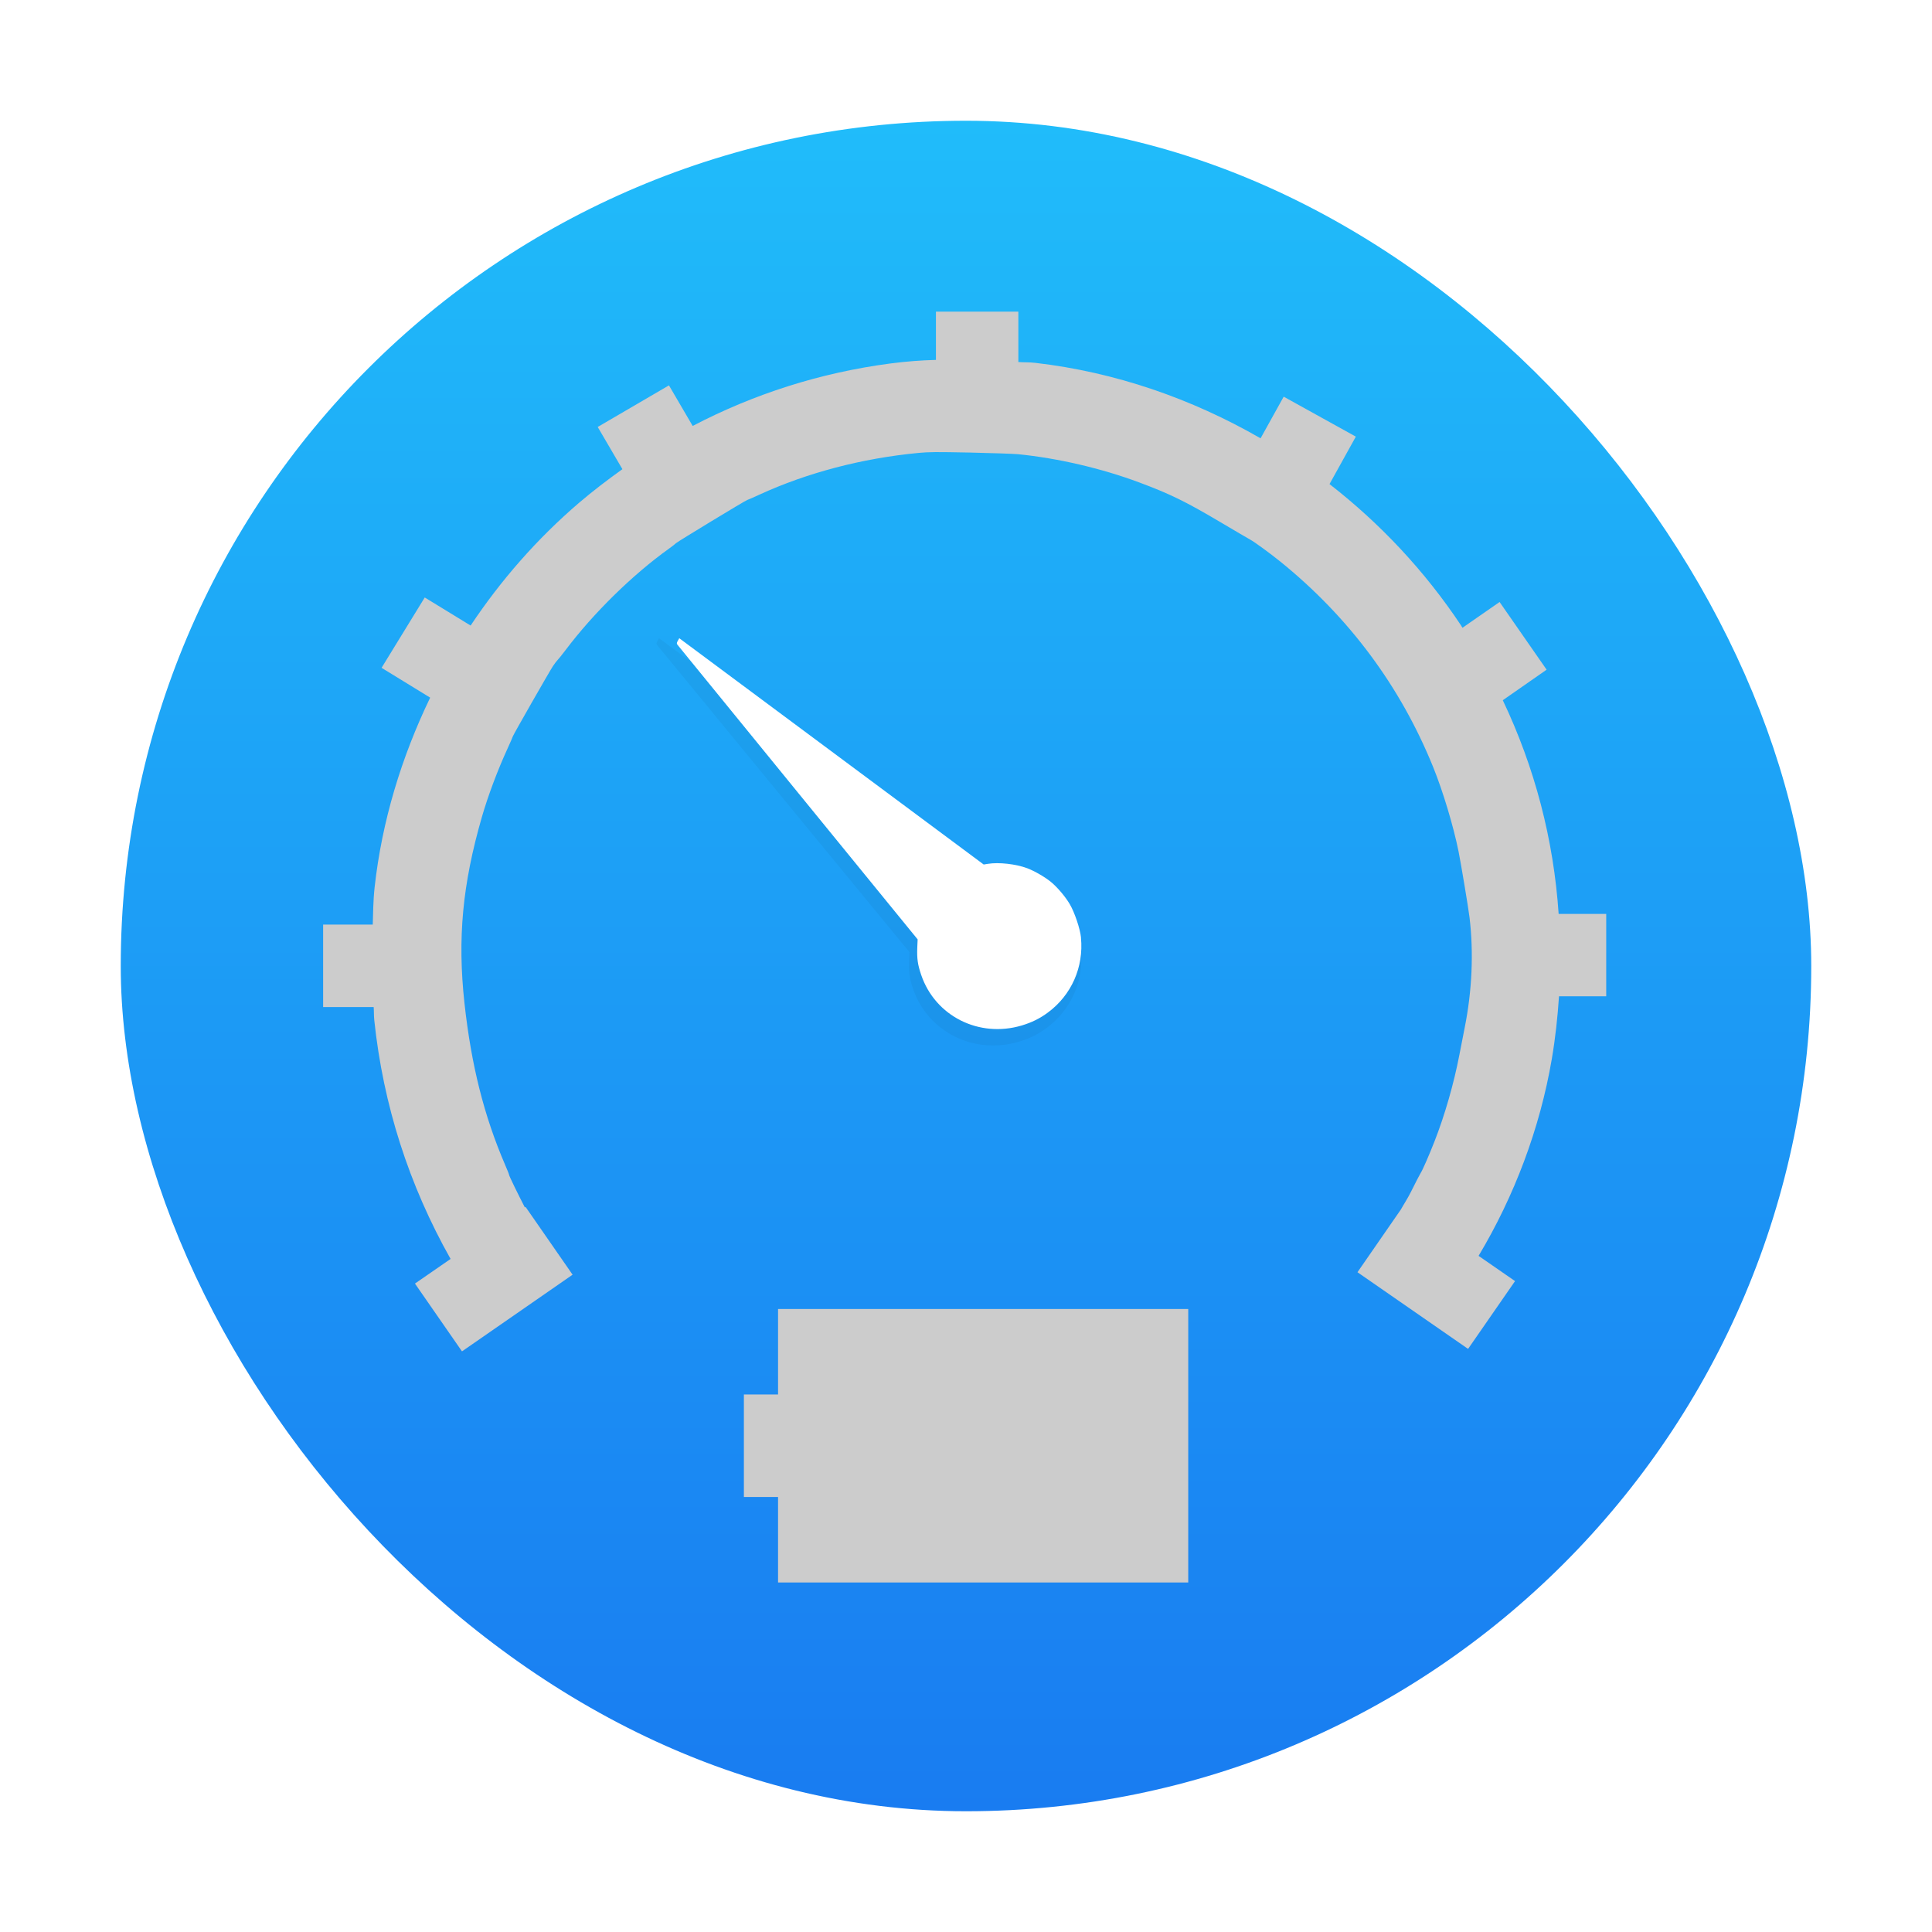 <?xml version="1.0" encoding="UTF-8" standalone="no"?>
<!-- Created with Inkscape (http://www.inkscape.org/) -->

<svg
   xmlns:dc="http://purl.org/dc/elements/1.1/"
   xmlns:cc="http://creativecommons.org/ns#"
   xmlns:rdf="http://www.w3.org/1999/02/22-rdf-syntax-ns#"
   xmlns:svg="http://www.w3.org/2000/svg"
   xmlns="http://www.w3.org/2000/svg"
   xmlns:xlink="http://www.w3.org/1999/xlink"
   xmlns:sodipodi="http://sodipodi.sourceforge.net/DTD/sodipodi-0.dtd"
   xmlns:inkscape="http://www.inkscape.org/namespaces/inkscape"
   width="32"
   version="1.1"
   height="32"
   id="svg2"
   inkscape:version="0.91 r13725"
   sodipodi:docname="preferences-system-bluetooth.svg">
  <sodipodi:namedview
     pagecolor="#ffffff"
     bordercolor="#666666"
     borderopacity="1"
     objecttolerance="10"
     gridtolerance="10"
     guidetolerance="10"
     inkscape:pageopacity="0"
     inkscape:pageshadow="2"
     inkscape:window-width="1366"
     inkscape:window-height="700"
     id="namedview22"
     showgrid="false"
     inkscape:zoom="5.2149125"
     inkscape:cx="34.302644"
     inkscape:cy="14.089927"
     inkscape:window-x="0"
     inkscape:window-y="0"
     inkscape:window-maximized="1"
     inkscape:current-layer="layer1" />
  <defs
     id="defs5455">
    <linearGradient
       inkscape:collect="always"
       id="linearGradient4143">
      <stop
         style="stop-color:#197cf1"
         id="stop4145" />
      <stop
         offset="1"
         style="stop-color:#20bcfa"
         id="stop4147" />
    </linearGradient>
    <linearGradient
       inkscape:collect="always"
       xlink:href="#linearGradient4143"
       id="linearGradient4149"
       y1="545.798"
       y2="517.798"
       x2="0"
       gradientUnits="userSpaceOnUse" />
    <filter
       inkscape:collect="always"
       style="color-interpolation-filters:sRGB"
       id="filter4215"
       x="-0.059"
       width="1.118"
       y="-0.061"
       height="1.123">
      <feGaussianBlur
         inkscape:collect="always"
         stdDeviation="0.172"
         id="feGaussianBlur4217" />
    </filter>
  </defs>
  <g
     inkscape:label="Capa 1"
     inkscape:groupmode="layer"
     id="layer1"
     transform="matrix(1 0 0 1 -384.571 -515.798)">
    <rect
       width="28"
       x="386.571"
       y="517.798"
       rx="14"
       height="28"
       style="fill:url(#linearGradient4149)"
       id="rect4130" />
    <path
       style="fill:#cccccc"
       d="m 404.252,539.744 0,2.265 -3.397,0 -3.397,0 0,-0.708 0,-0.708 -0.283,0 -0.283,0 0,-0.849 0,-0.849 0.283,0 0.283,0 0,-0.708 0,-0.708 3.397,0 3.397,0 0,2.265 z"
       id="path4147-3"
       inkscape:connector-curvature="0" />
    <path
       style="fill:#cccccc;fill-opacity:1"
       d="M 15.502 5.162 L 15.502 5.961 C 15.245 5.969 15.027 5.984 14.742 6.021 C 13.585 6.174 12.487 6.525 11.473 7.055 L 11.08 6.383 L 9.9 7.072 L 10.309 7.771 C 10.062 7.948 9.82 8.132 9.586 8.332 C 8.894 8.925 8.294 9.612 7.795 10.361 L 7.035 9.896 L 6.32 11.061 L 7.125 11.555 C 6.649 12.542 6.326 13.602 6.205 14.695 C 6.179 14.936 6.181 15.132 6.174 15.314 L 5.352 15.314 L 5.352 16.68 L 6.189 16.68 C 6.195 16.746 6.191 16.82 6.199 16.896 C 6.347 18.304 6.775 19.632 7.463 20.852 L 6.873 21.26 L 7.652 22.383 L 9.484 21.113 L 8.705 19.99 L 8.693 19.998 C 8.59 19.799 8.432 19.478 8.432 19.459 C 8.432 19.45 8.402 19.376 8.367 19.295 C 8.016 18.479 7.806 17.644 7.693 16.615 C 7.576 15.543 7.659 14.652 7.98 13.537 C 8.085 13.174 8.243 12.754 8.408 12.395 C 8.455 12.292 8.494 12.202 8.494 12.197 C 8.494 12.182 9.103 11.116 9.16 11.031 C 9.188 10.99 9.221 10.946 9.232 10.936 C 9.244 10.925 9.305 10.85 9.367 10.768 C 9.828 10.156 10.476 9.52 11.082 9.086 C 11.134 9.049 11.185 9.009 11.195 8.998 C 11.219 8.973 12.343 8.291 12.377 8.281 C 12.391 8.277 12.482 8.238 12.578 8.193 C 13.368 7.83 14.279 7.591 15.211 7.502 C 15.391 7.485 15.499 7.484 16.072 7.496 C 16.433 7.504 16.789 7.516 16.861 7.523 C 17.51 7.587 18.243 7.756 18.873 7.992 C 19.377 8.18 19.639 8.308 20.201 8.641 C 20.459 8.793 20.689 8.929 20.713 8.941 C 20.773 8.973 21.035 9.163 21.203 9.299 C 22.342 10.219 23.198 11.37 23.74 12.711 C 23.902 13.112 24.074 13.686 24.158 14.102 C 24.196 14.289 24.321 15.037 24.34 15.195 C 24.41 15.779 24.382 16.411 24.26 17.021 C 24.236 17.138 24.197 17.34 24.172 17.471 C 24.081 17.946 23.929 18.475 23.758 18.91 C 23.667 19.141 23.563 19.38 23.531 19.428 C 23.519 19.446 23.446 19.587 23.369 19.742 C 23.313 19.854 23.257 19.936 23.203 20.033 L 22.484 21.072 L 24.316 22.342 L 25.094 21.219 L 24.49 20.801 C 25.081 19.813 25.505 18.696 25.703 17.539 C 25.762 17.192 25.799 16.847 25.822 16.502 L 26.604 16.502 L 26.604 15.137 L 25.816 15.137 C 25.733 13.906 25.421 12.712 24.891 11.598 L 25.617 11.092 L 24.838 9.971 L 24.223 10.398 C 24.215 10.386 24.209 10.373 24.201 10.361 C 23.601 9.459 22.86 8.67 22.021 8.018 L 22.457 7.232 L 21.262 6.57 L 20.879 7.26 C 19.736 6.601 18.47 6.163 17.148 6.01 C 17.04 5.997 16.949 6.004 16.867 5.996 L 16.867 5.162 L 15.502 5.162 z "
       transform="translate(384.571,515.798)"
       id="path4147-36" />
    <path
       inkscape:connector-curvature="0"
       id="path4197"
       d="m 402.475,531.537 c 0.051,0.508 -0.165,0.991 -0.575,1.292 -0.141,0.103 -0.279,0.171 -0.454,0.223 -0.743,0.22 -1.505,-0.16 -1.75,-0.872 -0.061,-0.178 -0.075,-0.278 -0.068,-0.473 l 0.006,-0.14 -2.081,-2.531 c -1.144,-1.392 -2.089,-2.542 -2.099,-2.555 -0.014,-0.019 -0.013,-0.033 0.007,-0.068 l 0.025,-0.044 2.648,1.953 2.648,1.953 0.073,-0.012 c 0.19,-0.032 0.49,0.003 0.686,0.076 0.127,0.048 0.31,0.154 0.41,0.236 0.113,0.093 0.248,0.25 0.326,0.379 0.085,0.141 0.183,0.431 0.199,0.584 z"
       style="fill:#000000;opacity:0.2;filter:url(#filter4215)" />
    <path
       style="fill:#ffffff"
       d="m 402.475,531.329 c 0.048,0.487 -0.157,0.951 -0.548,1.24 -0.134,0.099 -0.266,0.164 -0.432,0.214 -0.707,0.211 -1.433,-0.153 -1.666,-0.837 -0.058,-0.171 -0.072,-0.267 -0.065,-0.454 l 0.006,-0.135 -1.981,-2.429 c -1.089,-1.336 -1.988,-2.439 -1.998,-2.452 -0.014,-0.018 -0.012,-0.032 0.007,-0.065 l 0.024,-0.042 2.521,1.874 2.521,1.874 0.069,-0.011 c 0.181,-0.03 0.466,0.003 0.653,0.073 0.121,0.046 0.295,0.147 0.391,0.226 0.108,0.089 0.236,0.24 0.31,0.364 0.081,0.135 0.175,0.413 0.189,0.56 z"
       id="path4195"
       inkscape:connector-curvature="0" />
  </g>
</svg>
